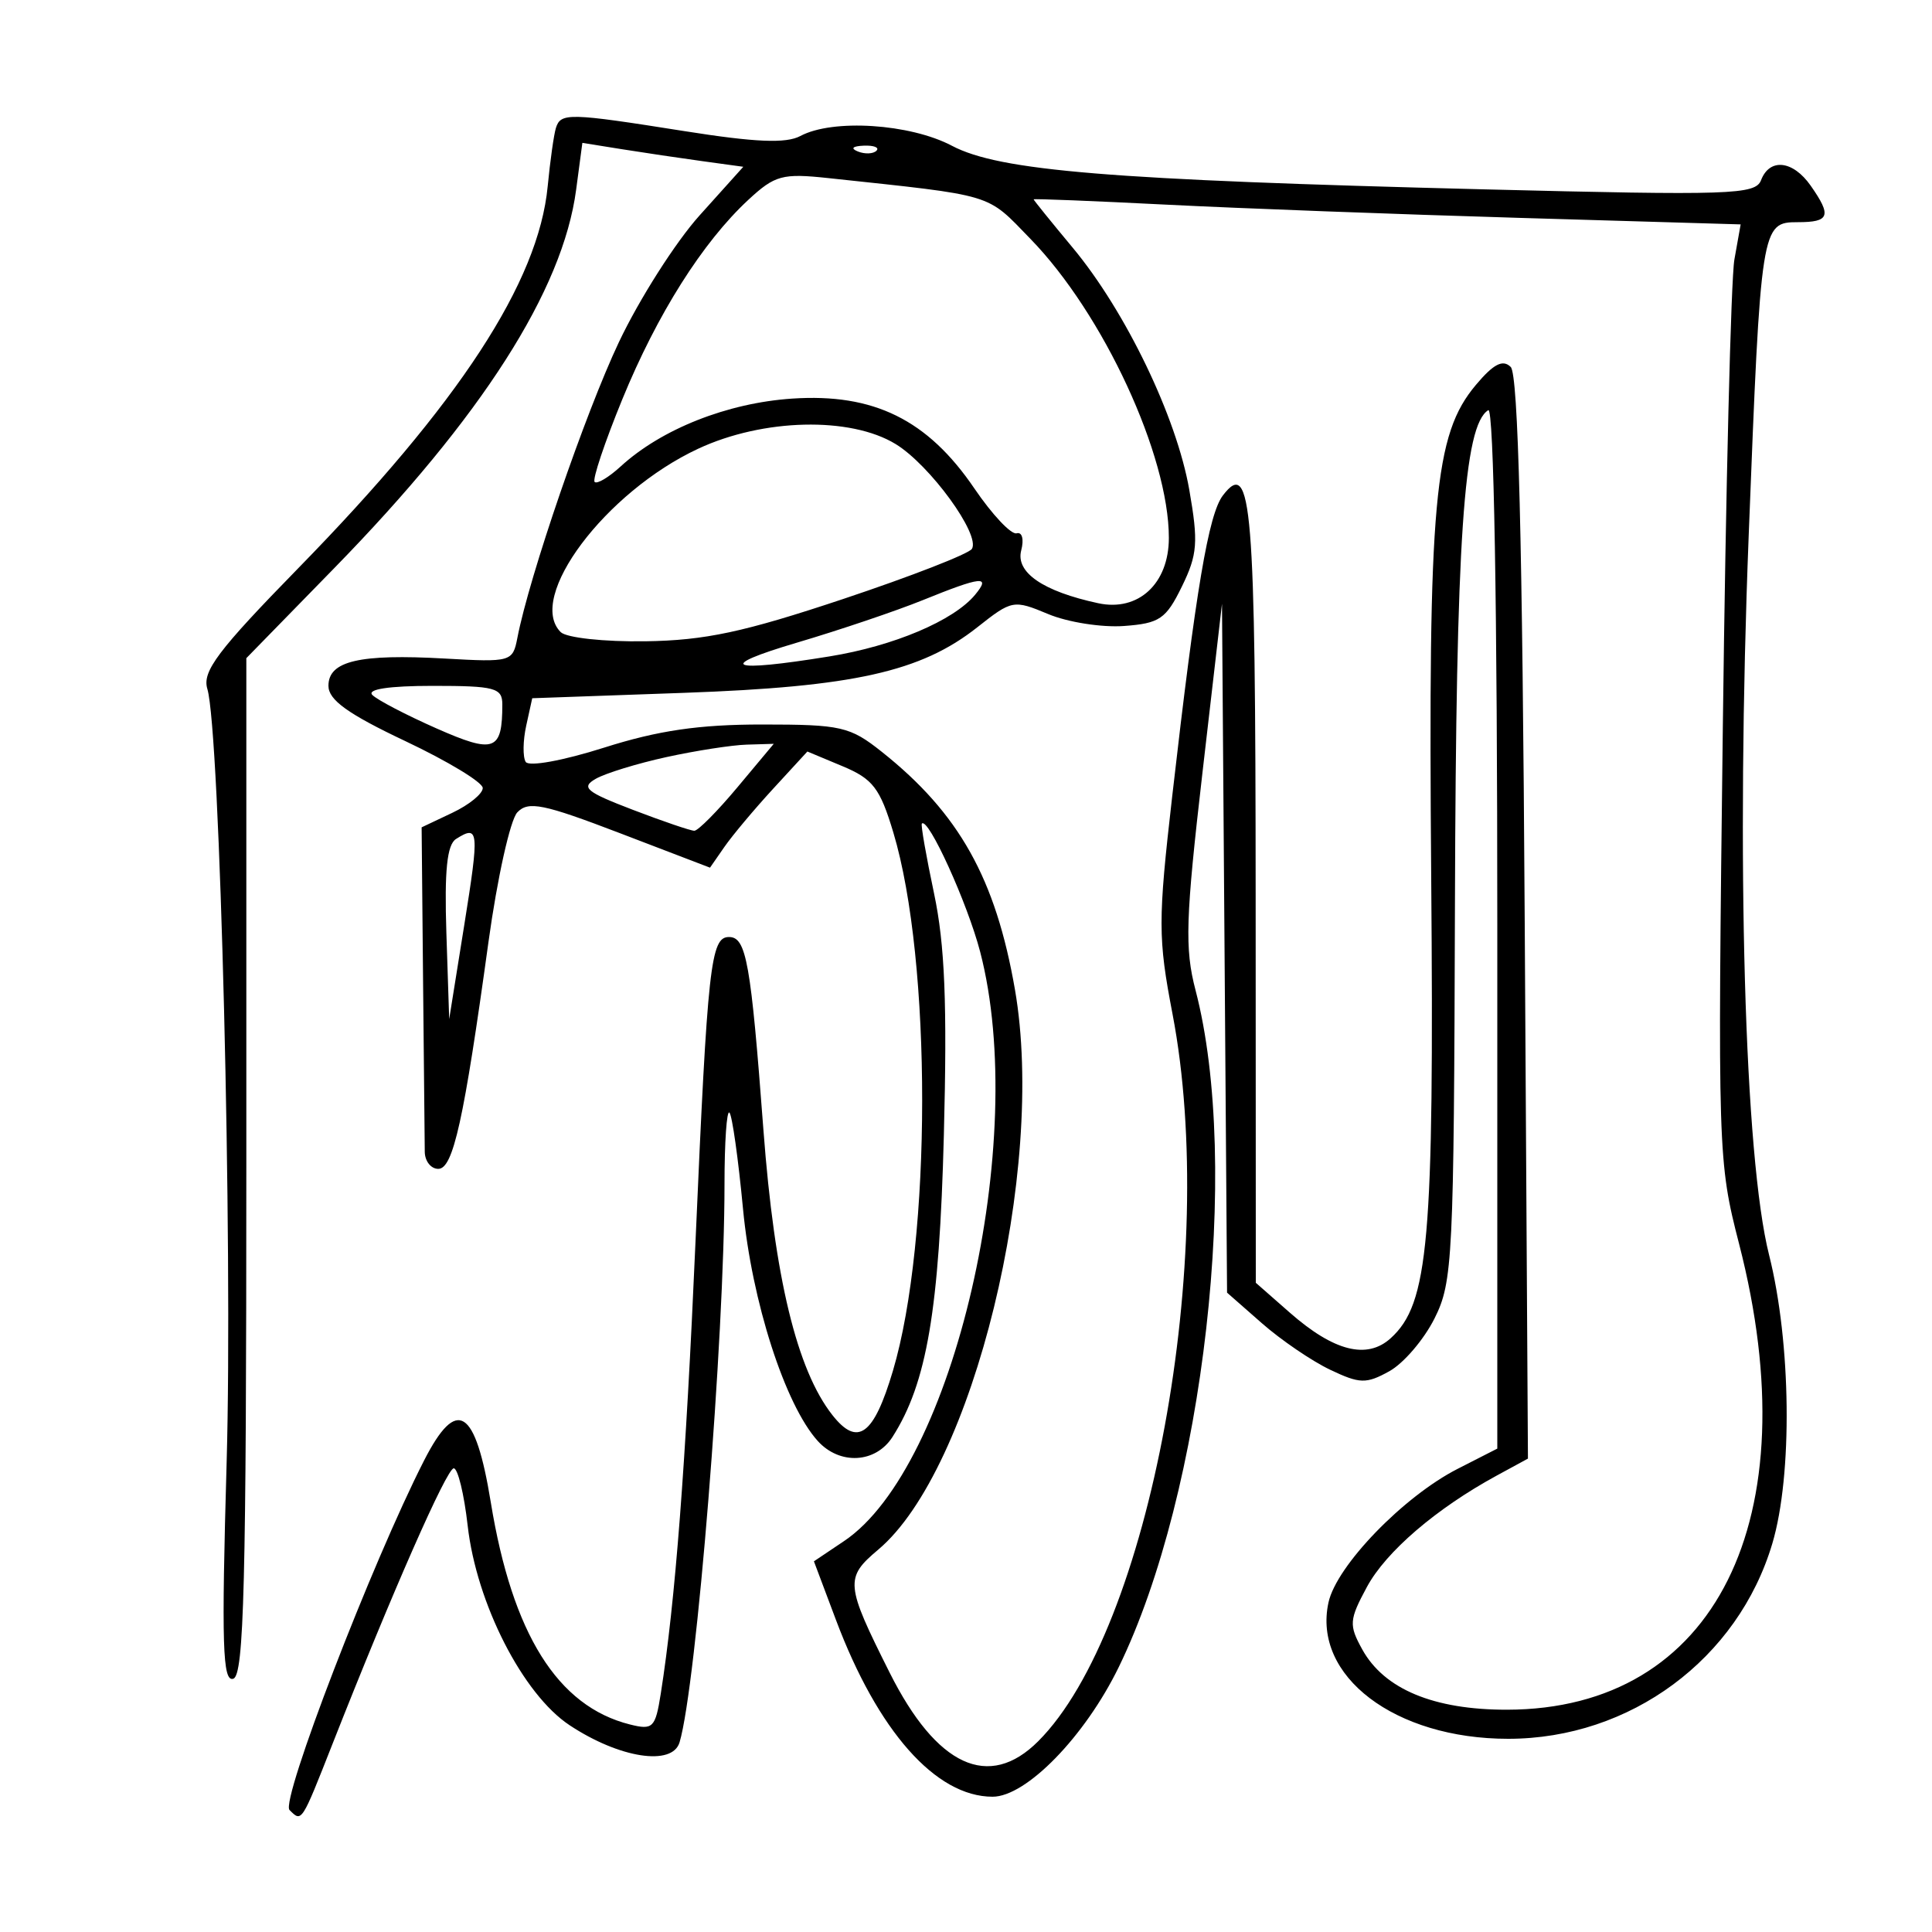 <svg xmlns="http://www.w3.org/2000/svg" width="200" height="200" viewBox="0 0 200 200" version="1.1">
	<path d="M 57.547 13.250 C 57.333 13.938, 56.951 16.655, 56.697 19.288 C 55.743 29.211, 47.548 41.761, 30.900 58.795 C 22.543 67.346, 20.915 69.506, 21.464 71.314 C 22.774 75.625, 24.104 128.947, 23.462 151.366 C 22.919 170.303, 23.038 174.154, 24.153 173.780 C 25.259 173.409, 25.500 163.931, 25.500 120.731 L 25.500 68.134 34.598 58.817 C 49.876 43.172, 58.259 30.059, 59.641 19.645 L 60.286 14.790 64.393 15.448 C 66.652 15.809, 70.401 16.366, 72.724 16.685 L 76.947 17.265 72.424 22.295 C 69.937 25.062, 66.178 30.965, 64.071 35.413 C 60.595 42.752, 54.781 59.686, 53.558 66.035 C 53.082 68.508, 52.900 68.560, 46.049 68.173 C 37.204 67.673, 34 68.423, 34 70.995 C 34 72.459, 36.010 73.904, 41.973 76.726 C 46.358 78.802, 49.958 80.981, 49.973 81.569 C 49.988 82.156, 48.571 83.314, 46.824 84.141 L 43.647 85.646 43.796 101.573 C 43.878 110.333, 43.957 118.287, 43.972 119.250 C 43.988 120.213, 44.616 121, 45.370 121 C 46.912 121, 48.017 116.007, 50.568 97.500 C 51.478 90.900, 52.821 84.868, 53.552 84.096 C 54.687 82.896, 56.237 83.211, 64.190 86.256 L 73.500 89.820 74.998 87.660 C 75.823 86.472, 78.090 83.767, 80.038 81.649 L 83.579 77.797 87.228 79.322 C 90.362 80.631, 91.103 81.599, 92.476 86.173 C 96.475 99.492, 96.454 128.374, 92.436 141.903 C 90.450 148.590, 88.782 149.809, 86.166 146.484 C 82.495 141.818, 80.177 132.237, 79.032 117 C 77.725 99.606, 77.260 97, 75.466 97 C 73.566 97, 73.251 99.870, 72 128.500 C 70.989 151.665, 69.899 165.854, 68.402 175.333 C 67.844 178.863, 67.592 179.114, 65.209 178.516 C 57.719 176.636, 53.031 169.150, 50.805 155.510 C 49.209 145.737, 47.297 144.540, 43.902 151.187 C 38.527 161.712, 29.016 186.416, 29.971 187.371 C 31.249 188.649, 31.189 188.741, 34.433 180.500 C 40.583 164.874, 46.247 152, 46.972 152 C 47.396 152, 48.043 154.665, 48.412 157.922 C 49.324 165.988, 54.126 175.393, 58.966 178.596 C 64.127 182.012, 69.604 182.862, 70.348 180.364 C 72.103 174.474, 75 138.498, 75 122.600 C 75 118.237, 75.230 114.897, 75.511 115.178 C 75.792 115.459, 76.424 119.936, 76.915 125.128 C 77.823 134.720, 81.270 145.431, 84.654 149.170 C 86.928 151.683, 90.647 151.481, 92.392 148.750 C 95.949 143.183, 97.237 135.616, 97.708 117.500 C 98.061 103.925, 97.812 97.779, 96.695 92.500 C 95.880 88.650, 95.310 85.393, 95.429 85.261 C 96.081 84.539, 100.154 93.495, 101.468 98.540 C 106.552 118.058, 98.734 151.901, 87.379 159.530 L 84.257 161.627 86.534 167.684 C 90.868 179.211, 96.866 185.986, 102.747 185.996 C 106.234 186.002, 112.310 179.763, 115.812 172.580 C 124.641 154.472, 128.485 120.581, 123.760 102.500 C 122.632 98.180, 122.729 95.120, 124.477 80 L 126.500 62.500 126.763 98.157 L 127.025 133.815 130.629 136.979 C 132.611 138.720, 135.786 140.884, 137.684 141.789 C 140.764 143.258, 141.423 143.276, 143.817 141.953 C 145.293 141.139, 147.400 138.678, 148.500 136.486 C 150.391 132.717, 150.506 130.376, 150.616 93.500 C 150.728 55.758, 151.521 44.032, 154.067 42.458 C 154.640 42.105, 155 62.748, 155 95.921 L 155 149.959 150.905 152.049 C 145.284 154.916, 138.363 162.071, 137.526 165.880 C 135.851 173.506, 144.405 180, 156.125 180 C 168.759 180, 179.919 171.747, 183.474 159.774 C 185.578 152.690, 185.422 138.996, 183.134 129.910 C 180.590 119.807, 179.715 88.973, 181.022 55.500 C 182.279 23.312, 182.327 23, 186.113 23 C 189.407 23, 189.635 22.351, 187.443 19.223 C 185.605 16.598, 183.194 16.331, 182.303 18.652 C 181.726 20.158, 179.175 20.242, 153.585 19.600 C 114.907 18.629, 103.479 17.693, 98.539 15.088 C 94.199 12.801, 86.204 12.285, 82.855 14.078 C 81.374 14.870, 78.207 14.738, 70.881 13.578 C 58.870 11.675, 58.045 11.655, 57.547 13.250 M 88.813 15.683 C 89.534 15.972, 90.397 15.936, 90.729 15.604 C 91.061 15.272, 90.471 15.036, 89.417 15.079 C 88.252 15.127, 88.015 15.364, 88.813 15.683 M 77.467 20.687 C 72.730 25.080, 68.030 32.521, 64.417 41.345 C 62.595 45.796, 61.308 49.641, 61.556 49.890 C 61.805 50.138, 63.019 49.415, 64.254 48.283 C 68.483 44.409, 75.295 41.714, 82 41.263 C 90.447 40.696, 96.024 43.444, 100.862 50.557 C 102.710 53.276, 104.680 55.368, 105.239 55.207 C 105.809 55.043, 106.018 55.821, 105.716 56.977 C 105.120 59.258, 107.971 61.215, 113.685 62.445 C 117.842 63.340, 121 60.420, 121 55.682 C 121 47.142, 114.223 32.499, 106.676 24.734 C 102.040 19.964, 103.172 20.305, 85.750 18.437 C 80.988 17.927, 80.218 18.136, 77.467 20.687 M 107 20.636 C 107 20.716, 108.821 22.969, 111.046 25.641 C 116.528 32.224, 121.802 43.179, 123.116 50.713 C 124.063 56.138, 123.966 57.405, 122.350 60.713 C 120.704 64.083, 120.042 64.533, 116.344 64.803 C 114.059 64.969, 110.535 64.415, 108.514 63.570 C 104.924 62.070, 104.755 62.102, 101.170 64.936 C 95.346 69.540, 88.375 71.098, 70.799 71.723 L 55.097 72.281 54.475 75.116 C 54.132 76.675, 54.108 78.365, 54.420 78.871 C 54.741 79.389, 58.283 78.745, 62.533 77.396 C 68.127 75.619, 72.357 75, 78.901 75 C 87.078 75, 87.985 75.207, 91.280 77.825 C 99.288 84.189, 103.073 90.948, 105.069 102.451 C 108.313 121.142, 100.740 152.151, 90.912 160.420 C 87.445 163.338, 87.506 164.002, 92.094 173.148 C 96.962 182.857, 102.372 185.356, 107.474 180.254 C 119.042 168.685, 126.181 130.033, 121.379 104.968 C 119.872 97.102, 119.869 95.341, 121.346 82.432 C 123.802 60.972, 125.107 53.228, 126.598 51.281 C 129.580 47.388, 129.969 52.145, 129.985 92.646 L 130 132.793 133.518 135.882 C 138.079 139.886, 141.506 140.757, 143.960 138.536 C 147.898 134.973, 148.467 128.505, 148.158 90.836 C 147.838 51.772, 148.453 44.991, 152.790 39.838 C 154.614 37.670, 155.576 37.176, 156.390 37.989 C 157.169 38.768, 157.600 55.789, 157.836 95.047 L 158.172 150.994 154.949 152.747 C 148.680 156.157, 143.475 160.623, 141.500 164.286 C 139.664 167.691, 139.625 168.221, 141.020 170.748 C 143.293 174.862, 148.421 176.998, 156 176.989 C 177.567 176.961, 187.371 157.305, 180.036 128.792 C 177.834 120.230, 177.806 119.337, 178.346 75.292 C 178.649 50.657, 179.188 28.864, 179.544 26.864 L 180.192 23.229 157.346 22.556 C 144.781 22.186, 128.313 21.570, 120.750 21.186 C 113.188 20.803, 107 20.556, 107 20.636 M 72.287 46.447 C 62.667 50.925, 54.456 61.874, 58.045 65.437 C 58.637 66.025, 62.555 66.449, 66.808 66.386 C 72.997 66.294, 76.995 65.440, 87.267 62.013 C 94.289 59.670, 100.294 57.333, 100.612 56.819 C 101.518 55.352, 96.260 48.129, 92.710 45.965 C 88.022 43.107, 79.004 43.319, 72.287 46.447 M 95.519 62.129 C 92.780 63.239, 86.930 65.216, 82.519 66.521 C 73.985 69.046, 75.401 69.650, 85.871 67.951 C 92.527 66.871, 98.717 64.251, 100.939 61.573 C 102.618 59.550, 101.629 59.651, 95.519 62.129 M 38.550 71.947 C 39.072 72.467, 42.048 74.019, 45.163 75.395 C 51.180 78.054, 52 77.757, 52 72.918 C 52 71.205, 51.231 71, 44.800 71 C 40.269 71, 37.952 71.351, 38.550 71.947 M 69 78.371 C 65.975 79.033, 62.678 80.045, 61.674 80.620 C 60.109 81.515, 60.656 81.974, 65.513 83.832 C 68.629 85.024, 71.493 86, 71.877 86 C 72.262 86, 74.269 83.975, 76.338 81.500 L 80.100 77 77.300 77.084 C 75.760 77.130, 72.025 77.709, 69 78.371 M 47.209 86.850 C 46.273 87.443, 45.998 90.127, 46.209 96.585 L 46.500 105.500 48.062 95.750 C 49.633 85.944, 49.576 85.348, 47.209 86.850" stroke="none" fill="black" fill-rule="evenodd"/>
</svg>